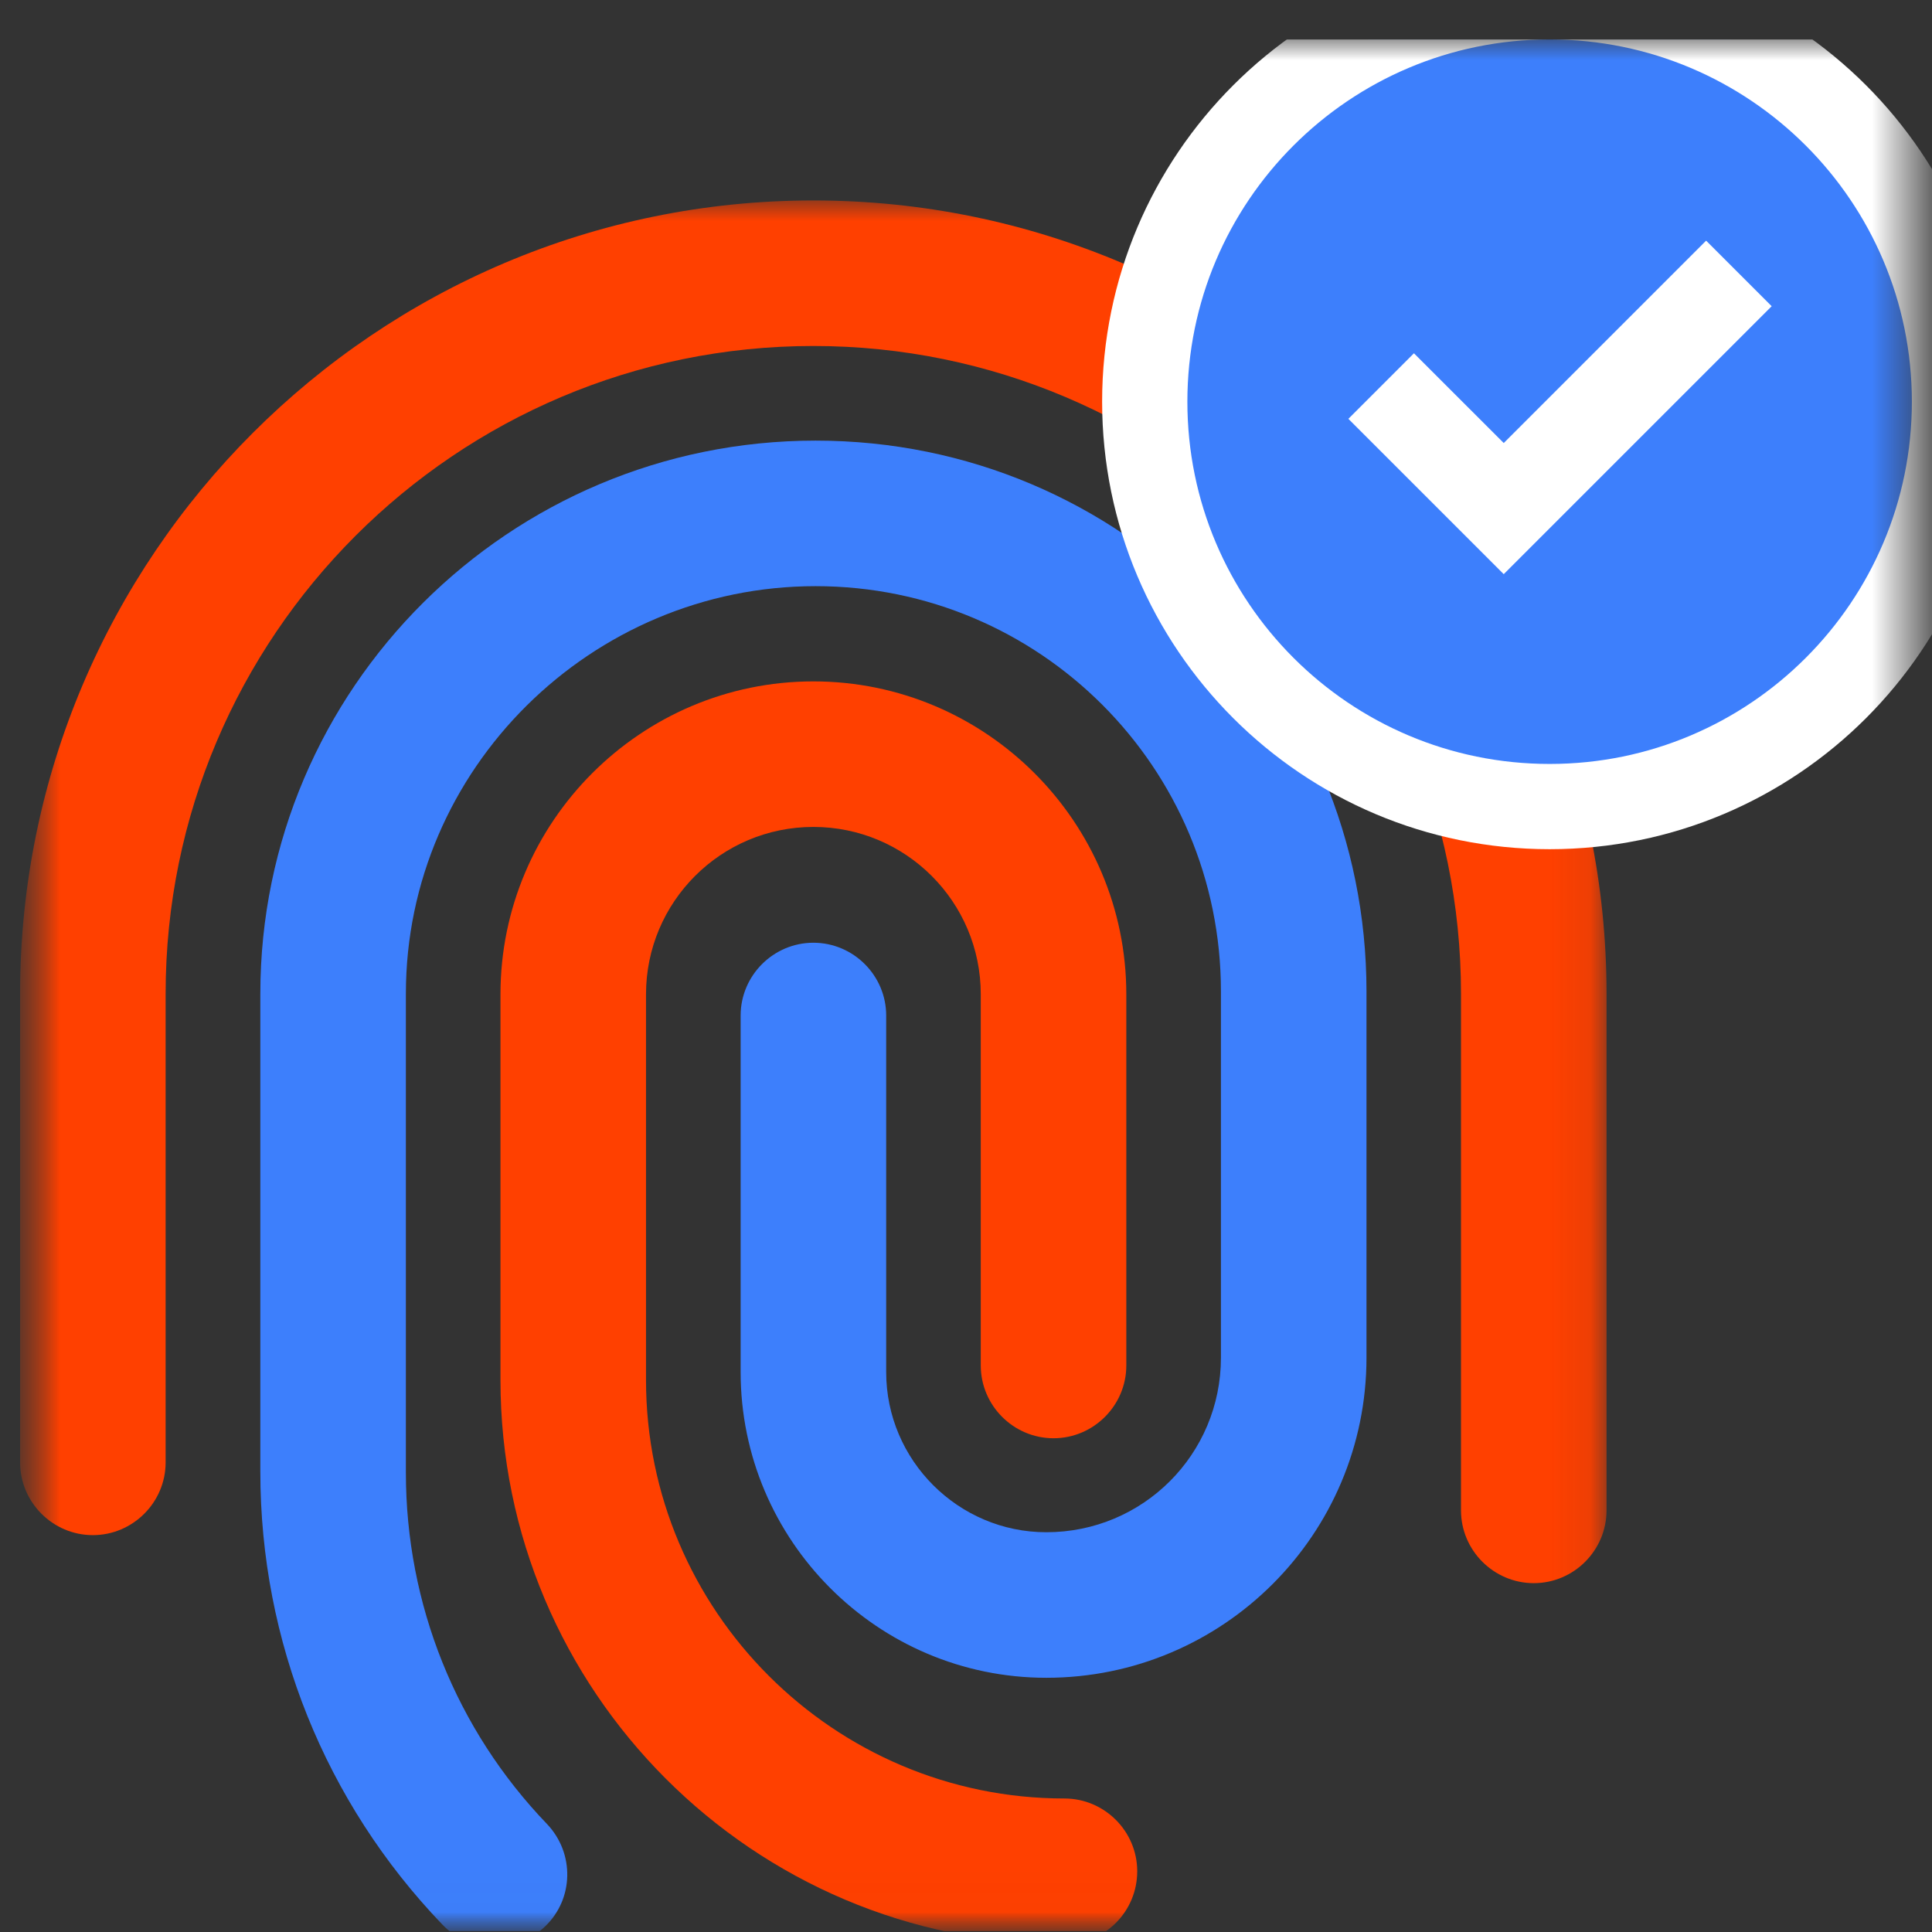 <svg xmlns="http://www.w3.org/2000/svg" width="48" height="48" viewBox="0 0 48 48" fill="none">
  <rect x="0" y="0" width="48" height="48" fill="#333333" stroke="none"/>
  <g clip-path="url(#clip0_2040_24610)">
    <mask id="mask0_2040_24610" style="mask-type:luminance" maskUnits="userSpaceOnUse" x="0" y="0" width="48" height="48">
      <path d="M47.5 0.98H0.5V47.98H47.5V0.98Z" fill="white"/>
    </mask>
    <g mask="url(#mask0_2040_24610)">
      <mask id="mask1_2040_24610" style="mask-type:luminance" maskUnits="userSpaceOnUse" x="0" y="4" width="40" height="45">
        <path d="M39.916 4.98H0.5V48.369H39.916V4.98Z" fill="white"/>
      </mask>
      <g mask="url(#mask1_2040_24610)">
        <path d="M38.106 39.333C37.112 39.333 36.298 38.519 36.298 37.525V24.688C36.298 15.81 29.084 8.596 20.207 8.596C11.329 8.596 4.115 15.81 4.115 24.688V36.332C4.115 37.326 3.301 38.14 2.307 38.14C1.313 38.14 0.499 37.326 0.499 36.332V24.688C0.499 13.821 9.34 4.98 20.207 4.98C31.073 4.98 39.914 13.821 39.914 24.688V37.525C39.914 38.519 39.101 39.333 38.106 39.333Z" fill="#FF4000"/>
        <path d="M26.446 48.299C18.708 48.299 12.434 42.007 12.434 34.286V24.704C12.434 20.419 15.923 16.929 20.208 16.929C24.493 16.929 27.983 20.419 27.983 24.704V33.925C27.983 34.919 27.169 35.733 26.175 35.733C25.18 35.733 24.367 34.919 24.367 33.925V24.704C24.367 22.407 22.505 20.545 20.208 20.545C17.912 20.545 16.05 22.407 16.05 24.704V34.286C16.05 40.018 20.715 44.683 26.446 44.683C27.44 44.683 28.254 45.496 28.254 46.491C28.254 47.485 27.459 48.299 26.446 48.299Z" fill="#FF4000"/>
        <path d="M10.988 47.813C8.077 44.775 6.468 40.78 6.468 36.567V24.688C6.468 17.112 12.651 10.947 20.263 10.947C27.875 10.947 33.95 17.076 33.95 24.634V33.728C33.95 38.122 30.388 41.684 25.995 41.684C21.8 41.684 18.401 38.266 18.401 34.09V25.23C18.401 24.236 19.215 23.422 20.209 23.422C21.203 23.422 22.017 24.236 22.017 25.23V34.09C22.017 36.278 23.807 38.068 25.995 38.068C28.399 38.068 30.334 36.133 30.334 33.728V24.634C30.334 19.065 25.832 14.563 20.263 14.563C14.694 14.563 10.084 19.101 10.084 24.688V36.585C10.084 39.858 11.331 42.967 13.591 45.318C14.278 46.041 14.261 47.18 13.537 47.867C12.814 48.554 11.675 48.536 10.988 47.813Z" fill="#3D7FFC"/>
      </g>
      <path d="M38.5 20.039C44.056 20.039 48.559 15.535 48.559 9.98C48.559 4.425 44.056 -0.079 38.5 -0.079C32.945 -0.079 28.441 4.425 28.441 9.98C28.441 15.535 32.945 20.039 38.5 20.039Z" fill="#3D7FFC" stroke="white" stroke-width="2.118"/>
      <path fill-rule="evenodd" clip-rule="evenodd" d="M37.36 11.007L35.129 8.777L33.5 10.406L37.36 14.265L38.989 12.636L44.017 7.608L42.388 5.979L37.36 11.007Z" fill="white"/>
    </g>
  </g>
  <defs>
    <clipPath id="clip0_2040_24610">
      <rect width="48" height="47" fill="white" transform="translate(0 0.98)"/>
    </clipPath>
  </defs>
</svg>